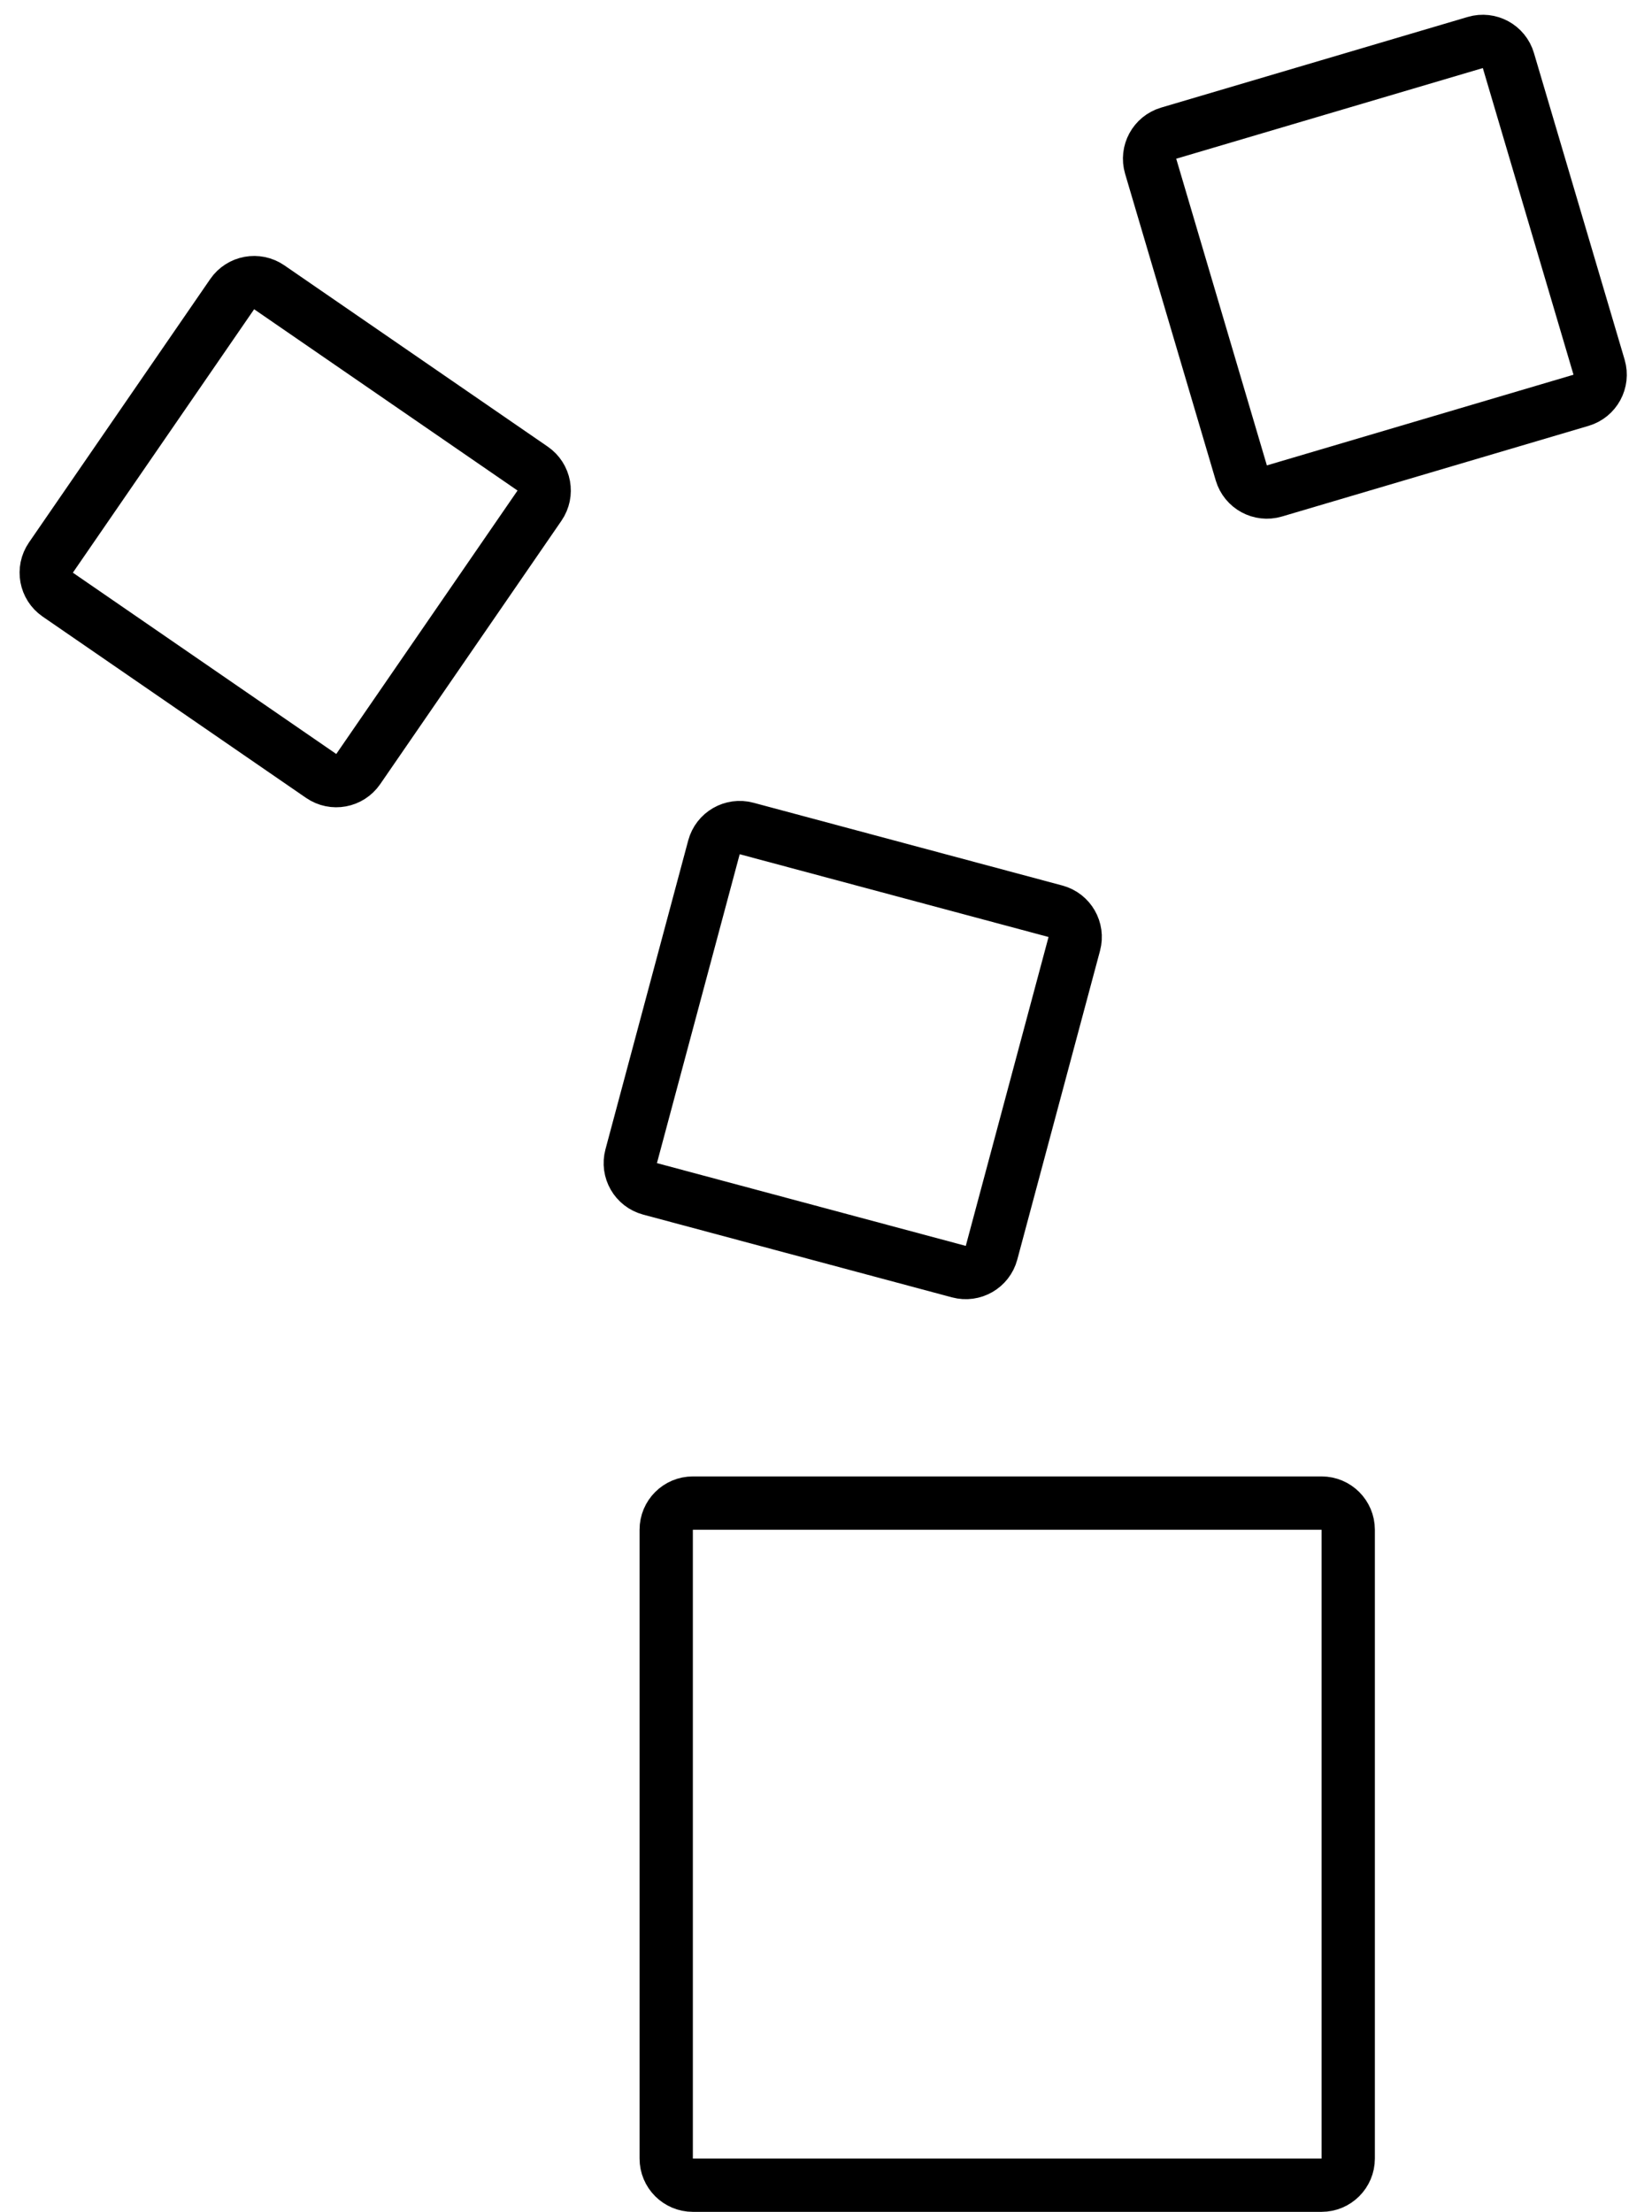 <svg width="62" height="83" viewBox="0 0 62 83" fill="none" xmlns="http://www.w3.org/2000/svg">
<path d="M25.003 57.403C25.003 56.851 25.45 56.403 26.003 56.403H49.599C50.151 56.403 50.599 56.851 50.599 57.403V81C50.599 81.552 50.151 82 49.599 82H26.003C25.45 82 25.003 81.552 25.003 81V57.403ZM26.795 31.796C26.938 31.263 27.486 30.946 28.019 31.089L39.611 34.195C40.144 34.338 40.461 34.886 40.318 35.42L37.212 47.011C37.069 47.544 36.52 47.861 35.987 47.718L24.396 44.612C23.862 44.469 23.546 43.921 23.689 43.387L26.795 31.796ZM43.185 6.24C43.028 5.71 43.331 5.154 43.86 4.997L55.368 1.595C55.898 1.439 56.454 1.741 56.61 2.271L60.013 13.778C60.169 14.308 59.867 14.864 59.337 15.021L47.83 18.423C47.3 18.58 46.744 18.277 46.587 17.748L43.185 6.24ZM8.714 11.038C9.027 10.583 9.65 10.468 10.105 10.781L19.99 17.584C20.445 17.897 20.56 18.52 20.247 18.975L13.444 28.86C13.13 29.315 12.508 29.43 12.053 29.117L2.168 22.314C1.713 22.001 1.598 21.378 1.911 20.923L8.714 11.038Z" stroke="currentColor" stroke-width="2"/>
</svg>
